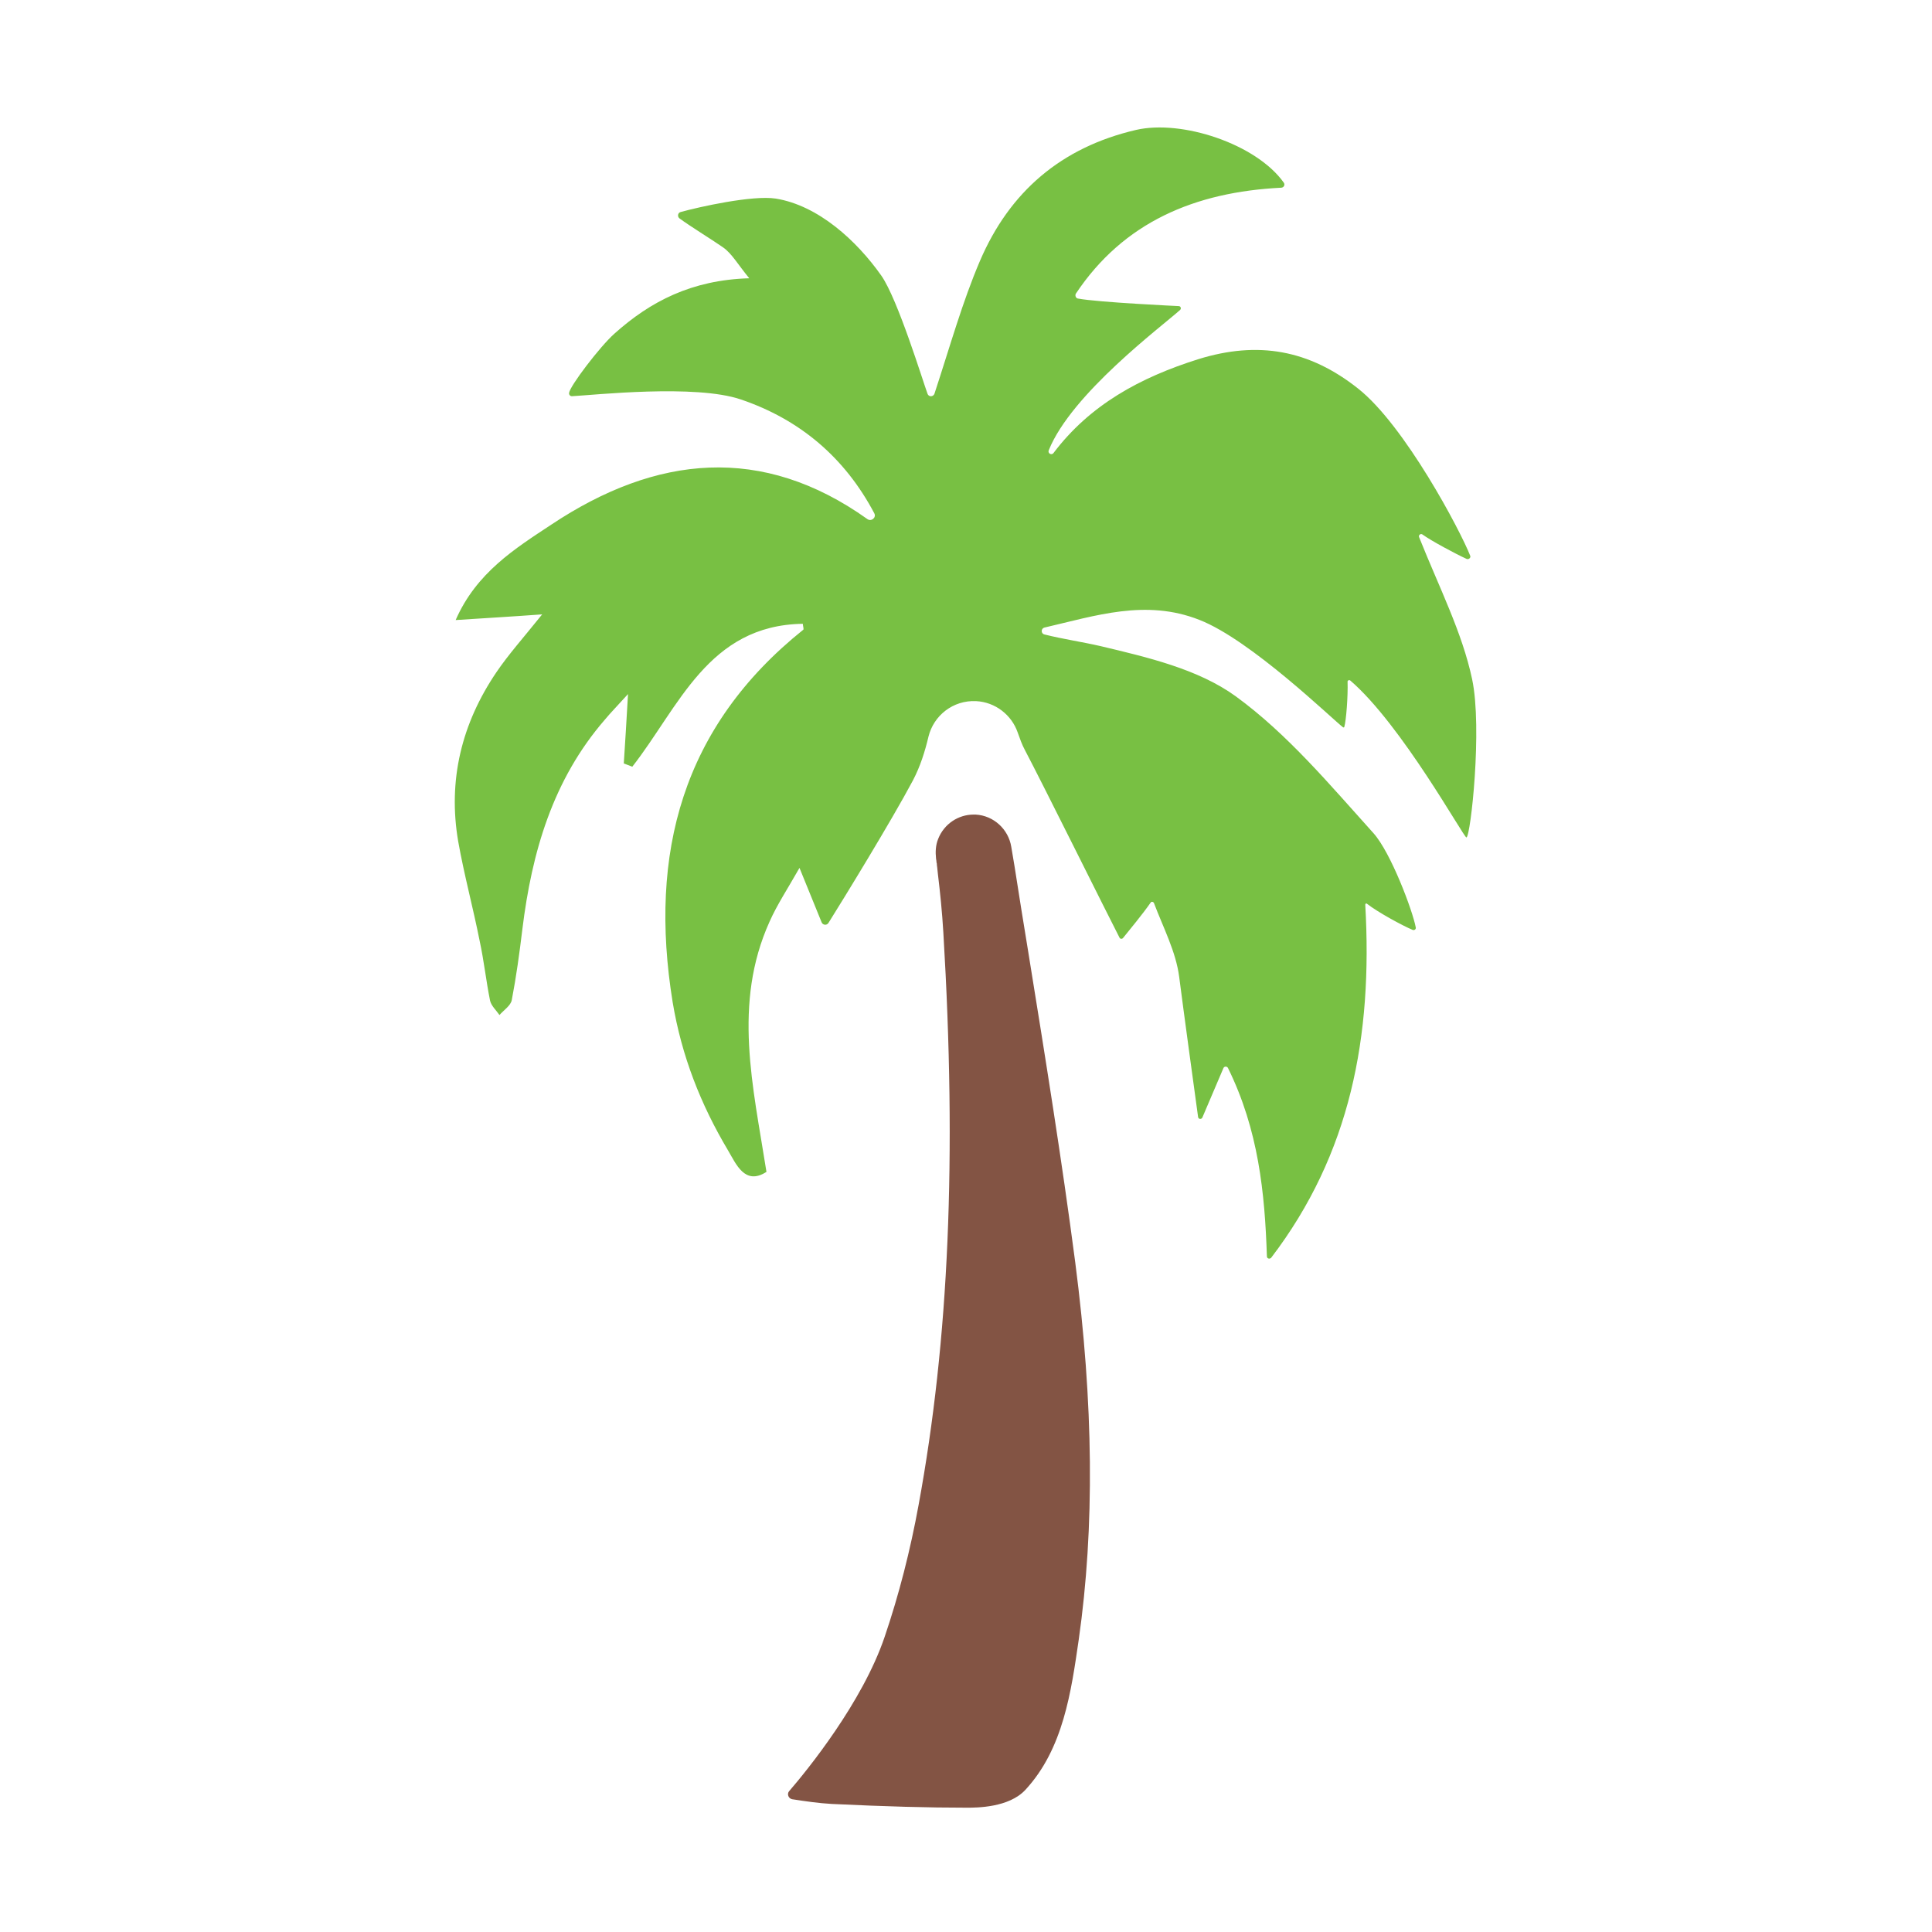 <?xml version="1.0" encoding="UTF-8"?>
<svg xmlns="http://www.w3.org/2000/svg" xmlns:xlink="http://www.w3.org/1999/xlink" width="32px" height="32px" viewBox="0 0 32 32" version="1.1">
<g id="surface1">
<path style=" stroke:none;fill-rule:nonzero;fill:rgb(51.373%,32.941%,26.667%);fill-opacity:1;" d="M 13.07 29.668 C 13.371 29.32 14.285 28.195 14.652 27.113 C 14.891 26.41 15.078 25.676 15.215 24.926 C 15.719 22.184 15.848 19.172 15.625 15.449 C 15.605 15.105 15.57 14.77 15.535 14.48 L 15.523 14.367 C 15.52 14.344 15.516 14.32 15.516 14.297 L 15.512 14.289 C 15.512 14.27 15.508 14.246 15.504 14.223 C 15.492 14.113 15.496 14 15.539 13.895 C 15.637 13.645 15.875 13.492 16.125 13.492 C 16.137 13.492 16.148 13.492 16.16 13.492 C 16.457 13.508 16.703 13.734 16.75 14.027 L 16.805 14.355 C 16.879 14.828 16.953 15.297 17.031 15.766 C 17.316 17.531 17.586 19.203 17.809 20.906 C 18.113 23.254 18.133 25.297 17.867 27.16 C 17.742 28.016 17.613 28.965 16.984 29.645 C 16.711 29.941 16.176 29.941 16.012 29.941 C 15.371 29.941 14.68 29.922 13.777 29.879 C 13.562 29.867 13.348 29.836 13.121 29.801 C 13.059 29.789 13.031 29.715 13.07 29.668 Z M 13.07 29.668 "/>
<path style=" stroke:none;fill-rule:nonzero;fill:rgb(47.059%,75.294%,26.275%);fill-opacity:1;" d="M 8.223 11.133 C 8.422 10.84 8.66 10.574 8.98 10.176 C 8.441 10.215 8.039 10.238 7.547 10.27 C 7.891 9.484 8.531 9.086 9.129 8.691 C 10.871 7.531 12.629 7.359 14.367 8.598 C 14.434 8.645 14.52 8.57 14.48 8.5 C 13.992 7.578 13.25 6.949 12.273 6.617 C 11.52 6.359 9.84 6.543 9.48 6.562 C 9.445 6.566 9.422 6.539 9.426 6.508 C 9.438 6.395 9.938 5.738 10.176 5.527 C 10.773 4.992 11.457 4.637 12.41 4.609 C 12.215 4.371 12.121 4.199 11.977 4.098 C 11.828 3.992 11.434 3.75 11.254 3.617 C 11.215 3.586 11.227 3.523 11.273 3.512 C 11.582 3.426 12.465 3.23 12.848 3.289 C 13.551 3.402 14.188 3.984 14.598 4.566 C 14.871 4.957 15.285 6.312 15.363 6.523 C 15.383 6.578 15.457 6.574 15.477 6.523 C 15.742 5.715 15.941 5 16.23 4.324 C 16.719 3.18 17.574 2.441 18.816 2.152 C 19.574 1.977 20.805 2.383 21.262 3.023 C 21.289 3.059 21.266 3.105 21.223 3.109 C 19.789 3.18 18.609 3.68 17.82 4.863 C 17.801 4.895 17.82 4.941 17.855 4.945 C 18.188 5.008 19.523 5.07 19.523 5.07 C 19.555 5.07 19.57 5.109 19.547 5.133 C 19.238 5.41 17.746 6.523 17.371 7.457 C 17.348 7.508 17.418 7.547 17.449 7.504 C 18.051 6.707 18.879 6.254 19.848 5.949 C 20.84 5.641 21.688 5.797 22.492 6.434 C 23.266 7.043 24.191 8.793 24.352 9.207 C 24.363 9.238 24.328 9.27 24.293 9.258 C 24.105 9.172 23.711 8.961 23.559 8.852 C 23.531 8.832 23.492 8.863 23.504 8.895 C 23.844 9.746 24.219 10.477 24.383 11.25 C 24.555 12.062 24.359 13.852 24.289 13.871 C 24.25 13.883 23.215 12 22.363 11.27 C 22.344 11.258 22.32 11.27 22.32 11.289 C 22.328 11.531 22.297 11.934 22.266 12.039 C 22.266 12.047 22.254 12.051 22.246 12.047 C 22.074 11.918 20.719 10.598 19.863 10.266 C 18.977 9.918 18.145 10.199 17.297 10.395 C 17.242 10.41 17.238 10.492 17.297 10.508 C 17.605 10.586 17.914 10.629 18.234 10.703 C 19.008 10.887 19.844 11.082 20.465 11.531 C 21.324 12.156 22.031 13.004 22.75 13.801 C 23.039 14.125 23.398 15.086 23.449 15.359 C 23.457 15.387 23.43 15.414 23.398 15.402 C 23.23 15.332 22.82 15.109 22.641 14.969 C 22.629 14.957 22.613 14.969 22.613 14.984 C 22.738 17.164 22.367 19.113 21.055 20.832 C 21.031 20.859 20.984 20.848 20.984 20.809 C 20.949 19.754 20.844 18.715 20.34 17.691 C 20.324 17.656 20.273 17.66 20.262 17.695 C 20.129 18.004 20.02 18.262 19.914 18.512 C 19.898 18.543 19.848 18.539 19.844 18.5 C 19.785 18.074 19.602 16.734 19.531 16.18 C 19.477 15.762 19.266 15.363 19.113 14.957 C 19.102 14.934 19.07 14.93 19.059 14.949 C 18.926 15.141 18.699 15.414 18.602 15.535 C 18.586 15.555 18.555 15.555 18.543 15.531 C 18.355 15.168 17.258 12.957 16.977 12.426 C 16.926 12.332 16.891 12.23 16.855 12.129 C 16.754 11.84 16.484 11.629 16.168 11.613 C 15.785 11.594 15.465 11.852 15.379 12.199 C 15.32 12.449 15.242 12.695 15.121 12.926 C 14.766 13.594 13.961 14.906 13.723 15.285 C 13.695 15.332 13.629 15.324 13.609 15.277 C 13.504 15.02 13.395 14.75 13.242 14.375 C 13.047 14.719 12.871 14.984 12.746 15.266 C 12.133 16.625 12.473 17.992 12.695 19.41 C 12.336 19.641 12.191 19.277 12.059 19.055 C 11.605 18.293 11.289 17.488 11.141 16.598 C 10.742 14.133 11.301 12.035 13.305 10.43 C 13.316 10.422 13.301 10.379 13.297 10.332 C 11.73 10.355 11.246 11.711 10.473 12.699 C 10.402 12.672 10.402 12.672 10.332 12.645 C 10.355 12.301 10.375 11.957 10.402 11.496 C 10.219 11.699 10.113 11.805 10.02 11.918 C 9.156 12.914 8.809 14.113 8.652 15.391 C 8.605 15.781 8.551 16.176 8.477 16.562 C 8.461 16.656 8.344 16.73 8.273 16.812 C 8.219 16.734 8.137 16.66 8.117 16.574 C 8.051 16.246 8.016 15.914 7.945 15.586 C 7.836 15.035 7.688 14.492 7.59 13.941 C 7.414 12.922 7.648 11.98 8.223 11.133 Z M 8.223 11.133 "/>
</g>
</svg>
